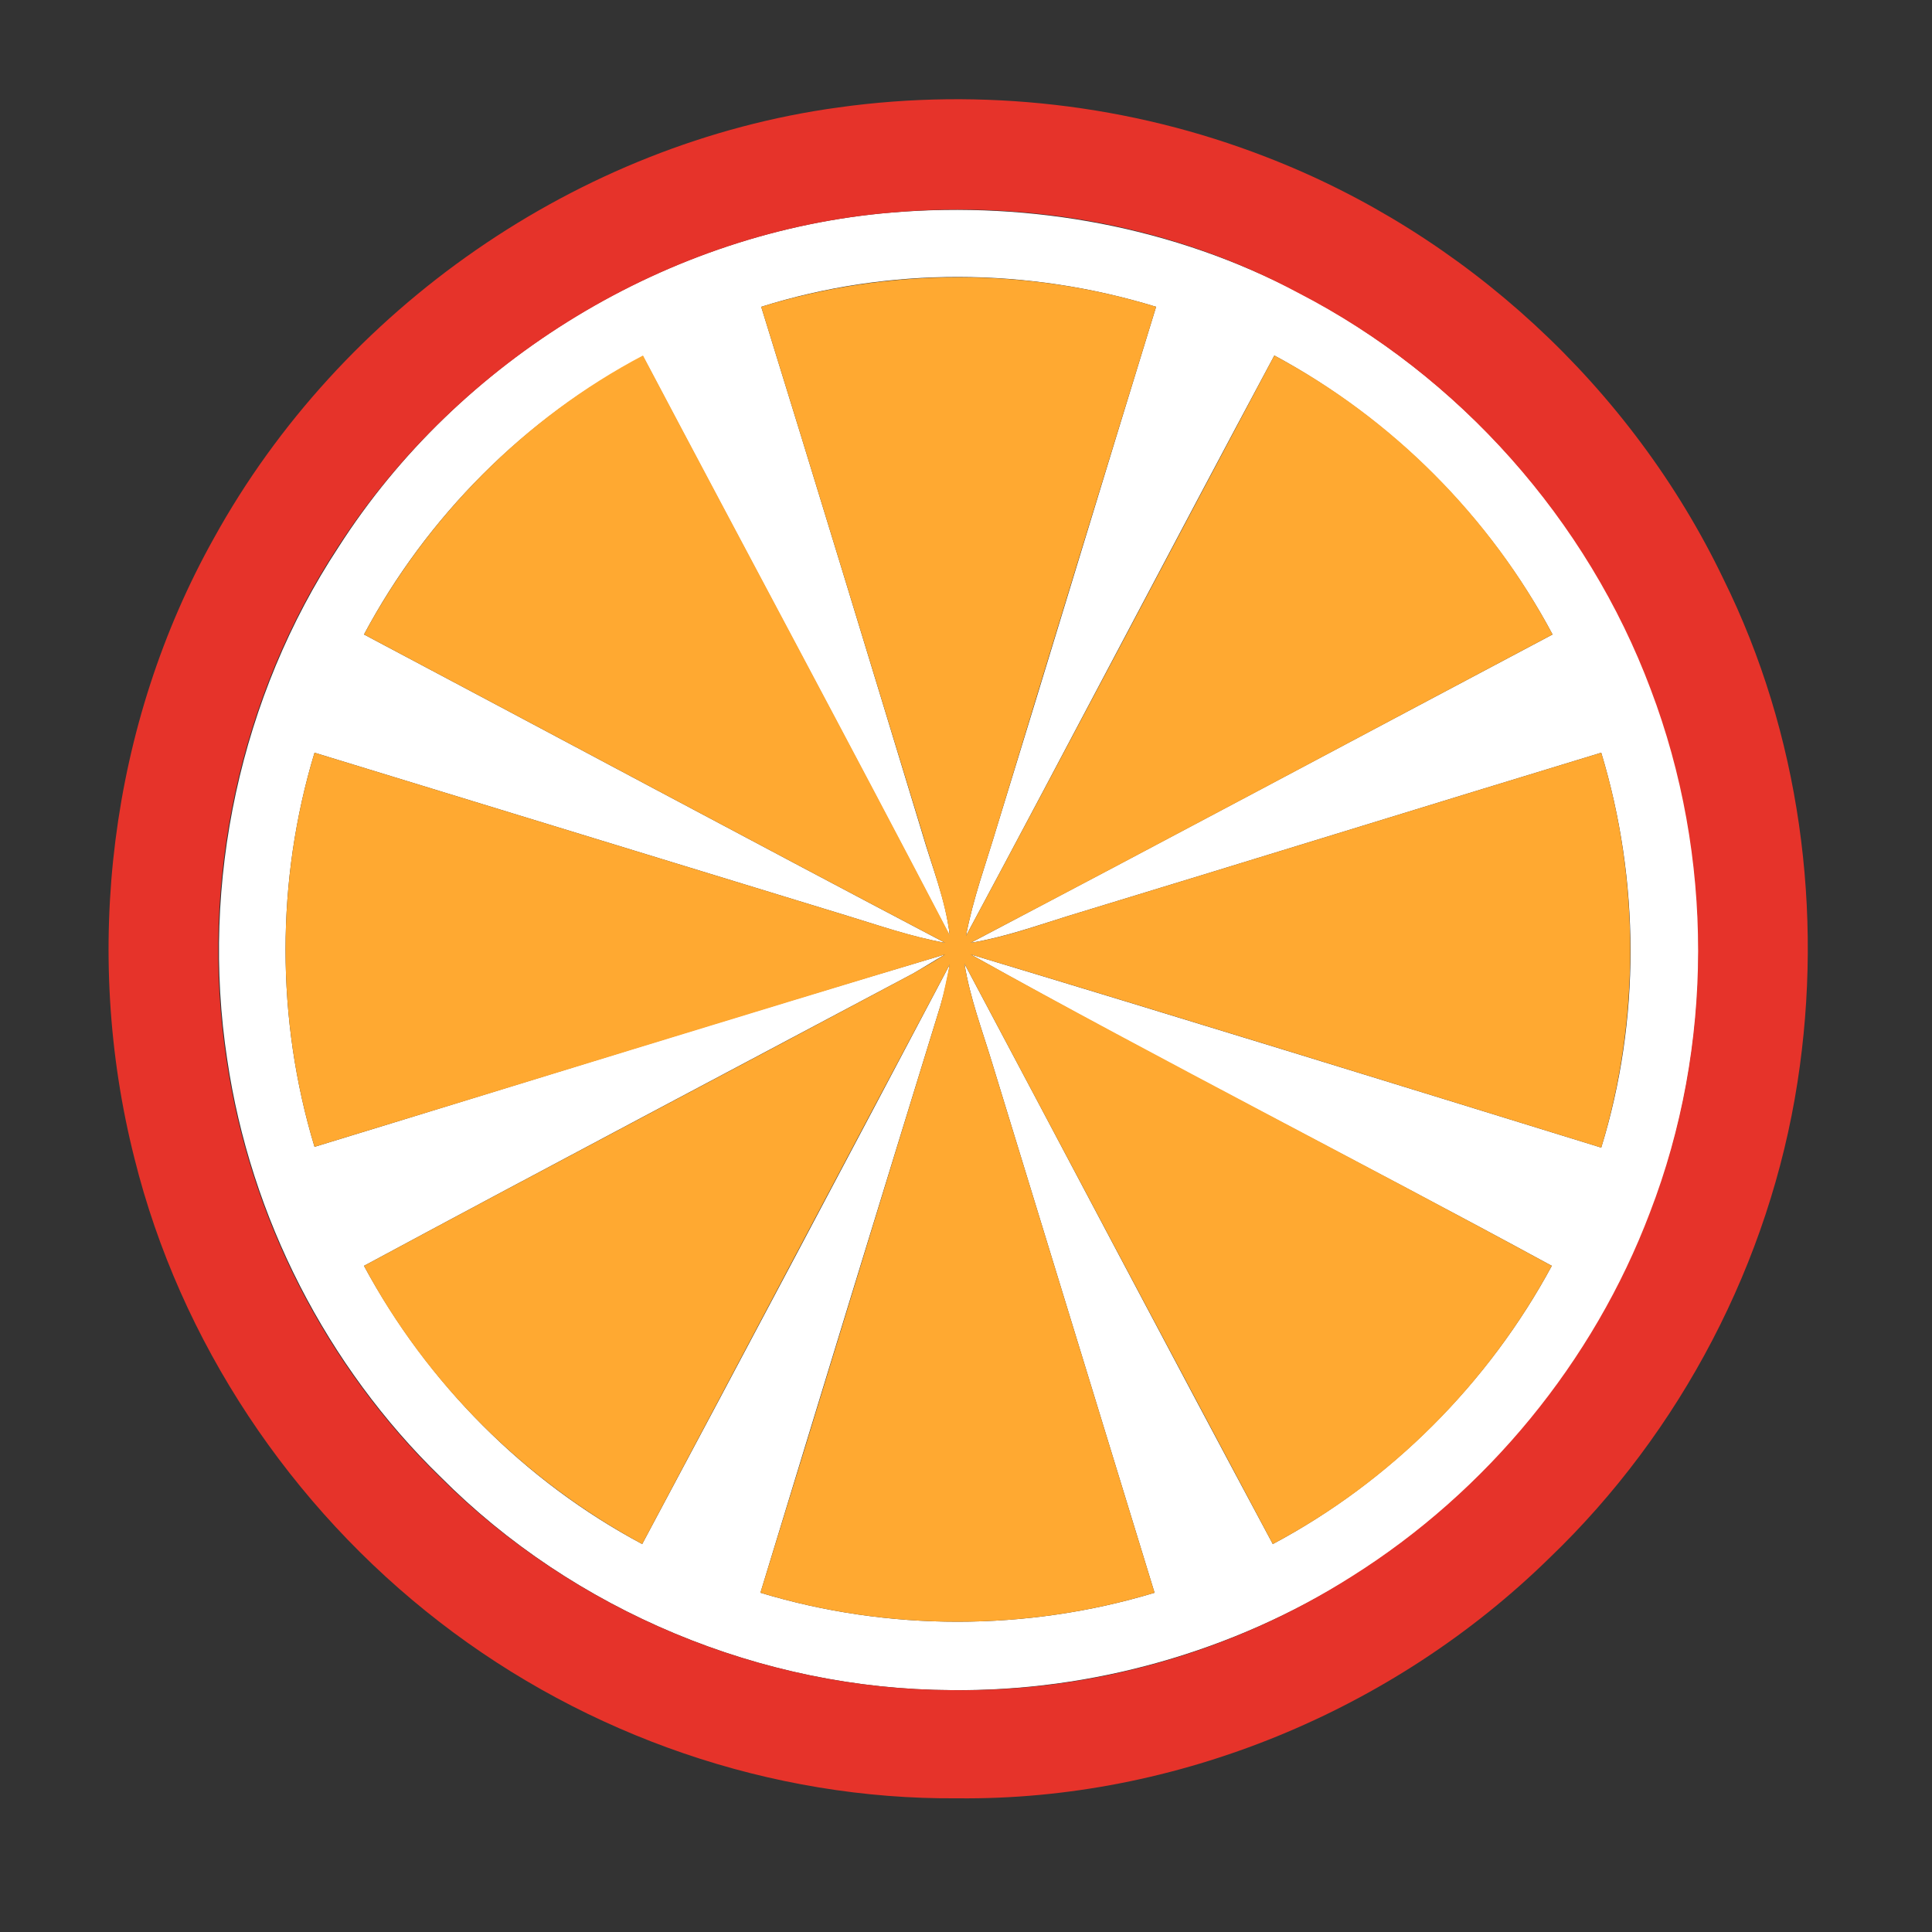 <?xml version="1.0" encoding="utf-8"?>
<!-- Generator: Adobe Illustrator 26.0.3, SVG Export Plug-In . SVG Version: 6.00 Build 0)  -->
<svg version="1.1" id="Layer_1" xmlns="http://www.w3.org/2000/svg" xmlns:xlink="http://www.w3.org/1999/xlink" x="0px" y="0px"
	 viewBox="0 0 250 250" style="enable-background:new 0 0 250 250;" xml:space="preserve">
<rect x="0" y="0" width="250" height="250" fill="#333333" stroke="none"/>
<style type="text/css">
	.st0{fill:#FFFFFF;}
	.st1{fill:#E6332A;}
	.st2{fill:#FFA931;}
</style>
<g id="_x23_ffffffff">
	<path class="st0" d="M115.4,27.5c18.1-1.5,36.6,1.9,52.7,10.4c20.8,10.8,37.4,29.4,45.6,51.3c8.2,21.6,8.1,46.1-0.1,67.7
		c-7.3,19.3-21.1,36.1-38.6,47.1c-15.4,9.7-33.7,14.9-51.9,14.7c-24.5-0.1-48.8-10.2-66.1-27.6c-14.7-14.3-24.6-33.6-27.6-54
		c-3.5-22.9,1.7-47,14.4-66.3C59.4,46.4,86.5,29.9,115.4,27.5 M98.5,39.7c7,22.6,13.9,45.3,20.8,68c1.3,4.5,3.1,8.8,3.6,13.4
		c-13.1-25.1-26.5-50-39.7-75c-15.3,8-28,20.8-36.1,36c25.1,13.3,50.1,26.7,75.2,39.9c-4.5-0.8-8.7-2.3-13-3.6
		c-22.9-7-45.7-14-68.6-21c-5,16.5-5,34.5,0,51c27.2-8.3,54.3-16.8,81.6-24.9c-1.4,0.8-2.8,1.7-4.2,2.5
		c-23.7,12.6-47.4,25.1-71,37.8c8.2,15.2,20.8,27.9,36,36c13.3-24.9,26.6-50,39.8-75c-0.3,1.8-0.7,3.6-1.2,5.3
		c-7.8,25.3-15.6,50.7-23.3,76c16.5,5,34.5,5,51,0c-7-22.8-14-45.7-21-68.5c-1.3-4.3-2.9-8.5-3.6-12.9c13.3,25,26.5,50.1,39.9,75.1
		c15.2-8.1,27.9-20.8,36.1-36c-25-13.6-50.4-26.4-75.2-40.3c27.2,8.2,54.4,16.6,81.6,25c5.1-16.5,5-34.6,0-51.1
		c-23,7-45.9,14.1-68.9,21.1c-4.2,1.3-8.4,2.8-12.7,3.5c25.1-13.2,50.2-26.6,75.3-39.9c-8.1-15.2-20.8-27.9-36-36.1
		c-13.4,25-26.5,50.1-39.9,75.1c0.9-4.8,2.6-9.4,4-14.1c6.9-22.4,13.7-44.9,20.6-67.3C133,34.6,115,34.5,98.5,39.7z"/>
</g>
<g id="_x23_e6332aff">
	<path class="st1" d="M108.5,13.9c18.6-2.6,37.8-0.4,55.3,6.4c25.7,9.9,47.3,29.8,59.2,54.6c9.9,20,13,43.1,9.6,65.1
		c-3.6,23.3-15.1,45.3-32.1,61.6c-20.2,19.8-48.3,31.4-76.6,31.1c-24.1,0.2-48-8.1-67-22.8c-19.3-14.9-33.6-36.3-39.5-60
		c-6.8-26.8-3.2-56.2,10.3-80.3C44.1,39.9,74.8,18.5,108.5,13.9 M115.4,27.5c-28.9,2.4-56,19-71.7,43.3
		C31,90.1,25.8,114.2,29.3,137.1c3,20.3,12.8,39.6,27.6,54c17.3,17.3,41.6,27.5,66.1,27.6c18.2,0.3,36.5-4.9,51.9-14.7
		c17.5-11,31.3-27.8,38.6-47.1c8.3-21.5,8.3-46.1,0.1-67.7c-8.2-21.9-24.8-40.6-45.6-51.3C152,29.3,133.5,25.9,115.4,27.5z"/>
</g>
<g id="_x23_ffa931ff">
	<path class="st2" d="M98.5,39.7c16.5-5.1,34.5-5.1,51.1,0c-6.9,22.4-13.8,44.9-20.6,67.3c-1.4,4.7-3.1,9.3-4,14.1
		c13.4-25,26.6-50.1,39.9-75.1c15.2,8.1,27.9,20.8,36,36.1c-25.1,13.3-50.1,26.7-75.3,39.9c4.4-0.7,8.5-2.2,12.7-3.5
		c23-7,45.9-14.1,68.9-21.1c5,16.5,5,34.6,0,51.1c-27.2-8.4-54.3-16.8-81.6-25c24.9,13.8,50.2,26.7,75.2,40.3
		c-8.2,15.2-20.8,27.9-36.1,36c-13.3-25-26.6-50-39.9-75.1c0.7,4.4,2.3,8.6,3.6,12.9c7,22.8,14,45.7,21,68.5c-16.5,5-34.5,5-51,0
		c7.8-25.3,15.5-50.7,23.3-76c0.5-1.8,0.8-3.5,1.2-5.3c-13.3,25-26.5,50-39.8,75c-15.2-8.2-27.9-20.8-36-36
		c23.6-12.7,47.4-25.2,71-37.8c1.4-0.8,2.8-1.6,4.2-2.5c-27.2,8.2-54.4,16.6-81.6,24.9c-5-16.5-5-34.5,0-51c22.9,7,45.7,14,68.6,21
		c4.3,1.3,8.6,2.8,13,3.6c-25.1-13.2-50.1-26.6-75.2-39.9C55.3,66.8,68,54,83.2,46c13.2,25,26.6,49.9,39.7,75
		c-0.6-4.6-2.3-8.9-3.6-13.4C112.4,85,105.5,62.3,98.5,39.7z"/>
</g>
</svg>
